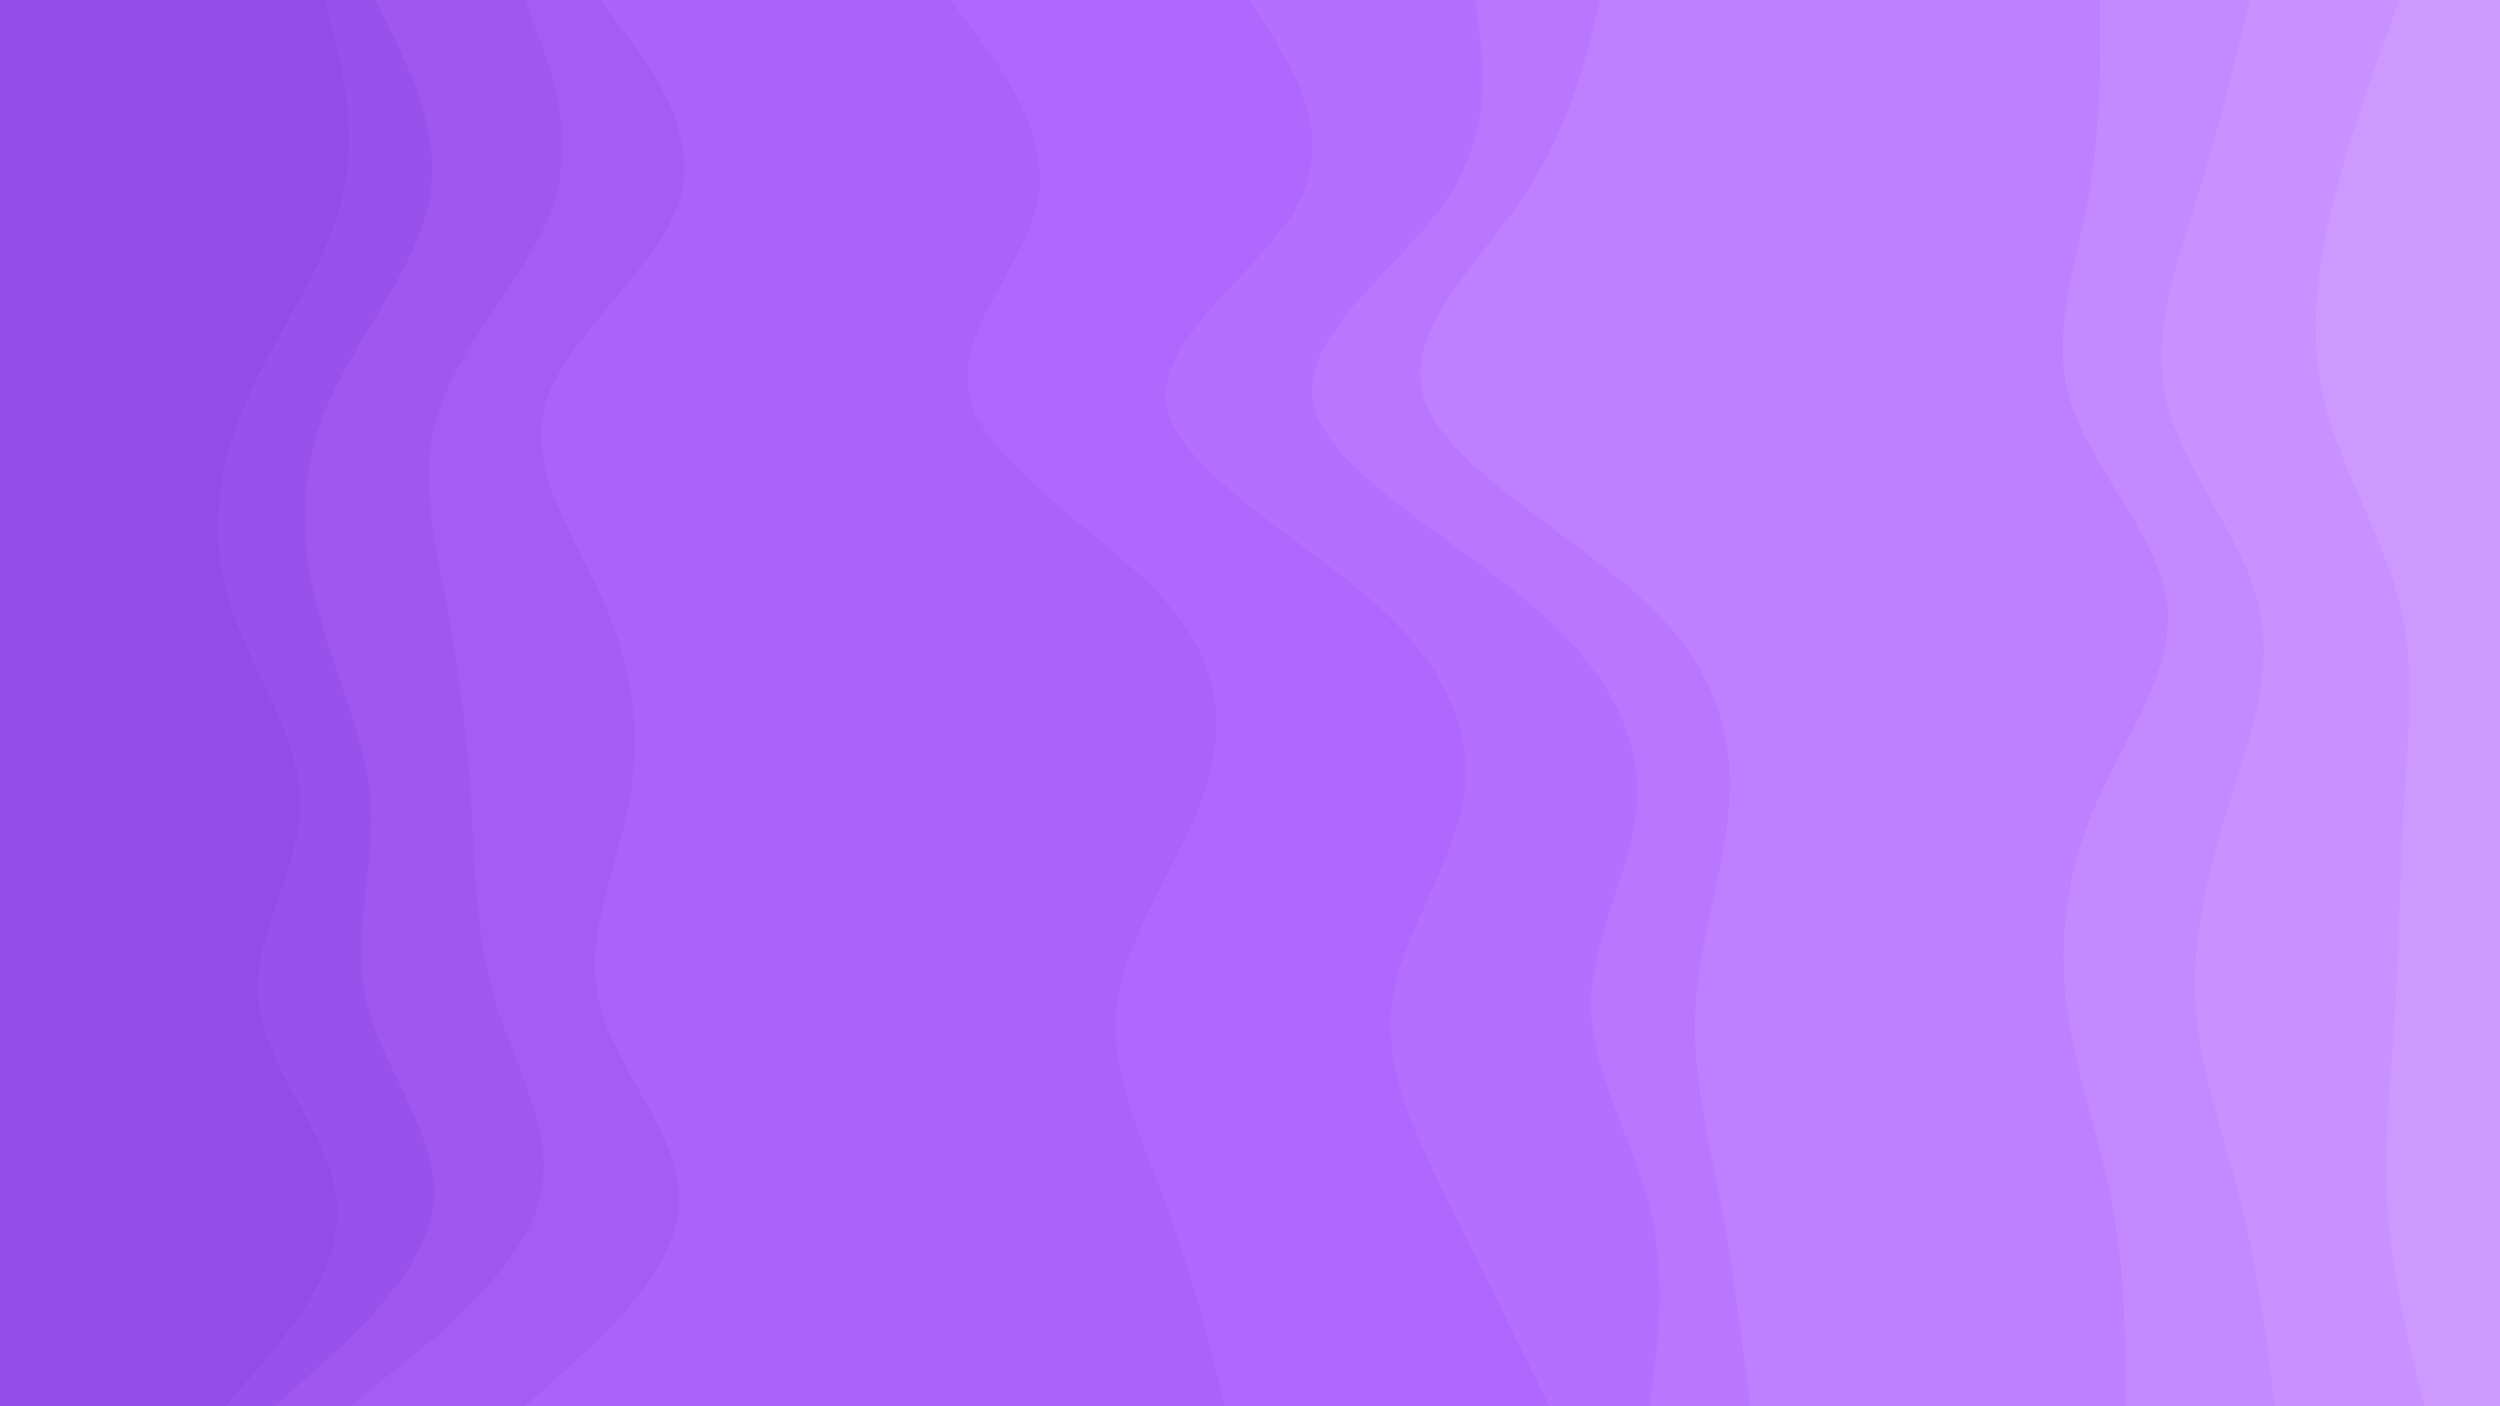 <svg id="visual" viewBox="0 0 1920 1080" width="1920" height="1080" xmlns="http://www.w3.org/2000/svg" xmlns:xlink="http://www.w3.org/1999/xlink" version="1.1"><path d="M1861 1080L1854.7 1054.3C1848.3 1028.7 1835.7 977.3 1832.5 925.8C1829.3 874.3 1835.7 822.7 1838.8 771.2C1842 719.7 1842 668.3 1845.2 617C1848.3 565.7 1854.7 514.3 1841.8 463C1829 411.7 1797 360.3 1784.3 308.8C1771.7 257.3 1778.3 205.7 1791.2 154.2C1804 102.7 1823 51.3 1832.5 25.7L1842 0L1920 0L1920 25.7C1920 51.3 1920 102.7 1920 154.2C1920 205.7 1920 257.3 1920 308.8C1920 360.3 1920 411.7 1920 463C1920 514.3 1920 565.7 1920 617C1920 668.3 1920 719.7 1920 771.2C1920 822.7 1920 874.3 1920 925.8C1920 977.3 1920 1028.7 1920 1054.3L1920 1080Z" fill="#cc9aff"></path><path d="M1746 1080L1742.8 1054.3C1739.7 1028.7 1733.3 977.3 1720.5 925.8C1707.7 874.3 1688.3 822.7 1685.2 771.2C1682 719.7 1695 668.3 1711 617C1727 565.7 1746 514.3 1733.2 463C1720.3 411.7 1675.7 360.3 1663 308.8C1650.3 257.3 1669.7 205.7 1685.7 154.2C1701.7 102.7 1714.3 51.3 1720.7 25.7L1727 0L1843 0L1833.5 25.7C1824 51.3 1805 102.7 1792.2 154.2C1779.3 205.7 1772.7 257.3 1785.3 308.8C1798 360.3 1830 411.7 1842.8 463C1855.7 514.3 1849.3 565.7 1846.2 617C1843 668.3 1843 719.7 1839.8 771.2C1836.7 822.7 1830.3 874.3 1833.5 925.8C1836.7 977.3 1849.3 1028.7 1855.7 1054.3L1862 1080Z" fill="#c891ff"></path><path d="M1631 1080L1631 1054.3C1631 1028.7 1631 977.3 1621.3 925.8C1611.7 874.3 1592.3 822.7 1586 771.2C1579.7 719.7 1586.3 668.3 1608.8 617C1631.3 565.7 1669.7 514.3 1663.2 463C1656.7 411.7 1605.3 360.3 1589.3 308.8C1573.3 257.3 1592.7 205.7 1602.3 154.2C1612 102.7 1612 51.3 1612 25.7L1612 0L1728 0L1721.7 25.7C1715.3 51.3 1702.7 102.7 1686.7 154.2C1670.7 205.7 1651.3 257.3 1664 308.8C1676.7 360.3 1721.3 411.7 1734.2 463C1747 514.3 1728 565.7 1712 617C1696 668.3 1683 719.7 1686.2 771.2C1689.3 822.7 1708.7 874.3 1721.5 925.8C1734.3 977.3 1740.7 1028.7 1743.8 1054.3L1747 1080Z" fill="#c389ff"></path><path d="M1343 1080L1339.8 1054.3C1336.7 1028.7 1330.3 977.3 1320.7 925.8C1311 874.3 1298 822.7 1301.2 771.2C1304.3 719.7 1323.7 668.3 1327 617C1330.3 565.7 1317.7 514.3 1263.3 463C1209 411.7 1113 360.3 1093.7 308.8C1074.3 257.3 1131.7 205.7 1166.8 154.2C1202 102.7 1215 51.3 1221.5 25.7L1228 0L1613 0L1613 25.7C1613 51.3 1613 102.7 1603.3 154.2C1593.7 205.7 1574.3 257.3 1590.3 308.8C1606.3 360.3 1657.7 411.7 1664.2 463C1670.7 514.3 1632.3 565.7 1609.8 617C1587.3 668.3 1580.7 719.7 1587 771.2C1593.3 822.7 1612.7 874.3 1622.3 925.8C1632 977.3 1632 1028.7 1632 1054.3L1632 1080Z" fill="#be80ff"></path><path d="M1266 1080L1269.2 1054.3C1272.3 1028.7 1278.7 977.3 1265.8 925.8C1253 874.3 1221 822.7 1221 771.2C1221 719.7 1253 668.3 1256.3 617C1259.7 565.7 1234.3 514.3 1173.7 463C1113 411.7 1017 360.3 1007.3 308.8C997.7 257.3 1074.3 205.7 1109.5 154.2C1144.7 102.7 1138.3 51.3 1135.2 25.7L1132 0L1229 0L1222.5 25.7C1216 51.3 1203 102.7 1167.8 154.2C1132.7 205.7 1075.3 257.3 1094.7 308.8C1114 360.3 1210 411.7 1264.3 463C1318.7 514.3 1331.3 565.7 1328 617C1324.7 668.3 1305.3 719.7 1302.2 771.2C1299 822.7 1312 874.3 1321.7 925.8C1331.3 977.3 1337.7 1028.7 1340.8 1054.3L1344 1080Z" fill="#b977ff"></path><path d="M1189 1080L1176.3 1054.3C1163.7 1028.7 1138.3 977.3 1112.8 925.8C1087.3 874.3 1061.7 822.7 1068 771.2C1074.3 719.7 1112.7 668.3 1122.2 617C1131.7 565.7 1112.3 514.3 1054.7 463C997 411.7 901 360.3 894.7 308.8C888.3 257.3 971.7 205.7 997.3 154.2C1023 102.7 991 51.3 975 25.7L959 0L1133 0L1136.2 25.7C1139.3 51.3 1145.7 102.7 1110.5 154.2C1075.3 205.7 998.7 257.3 1008.3 308.8C1018 360.3 1114 411.7 1174.7 463C1235.3 514.3 1260.7 565.7 1257.3 617C1254 668.3 1222 719.7 1222 771.2C1222 822.7 1254 874.3 1266.8 925.8C1279.7 977.3 1273.3 1028.7 1270.2 1054.3L1267 1080Z" fill="#b56fff"></path><path d="M940 1080L933.5 1054.3C927 1028.7 914 977.3 894.8 925.8C875.7 874.3 850.3 822.7 856.8 771.2C863.3 719.7 901.7 668.3 920.8 617C940 565.7 940 514.3 895.2 463C850.3 411.7 760.7 360.3 744.7 308.8C728.7 257.3 786.3 205.7 796 154.2C805.7 102.7 767.3 51.3 748.2 25.7L729 0L960 0L976 25.7C992 51.3 1024 102.7 998.3 154.2C972.7 205.7 889.3 257.3 895.7 308.8C902 360.3 998 411.7 1055.7 463C1113.3 514.3 1132.7 565.7 1123.2 617C1113.7 668.3 1075.3 719.7 1069 771.2C1062.7 822.7 1088.3 874.3 1113.8 925.8C1139.3 977.3 1164.7 1028.7 1177.3 1054.3L1190 1080Z" fill="#af67fd"></path><path d="M402 1080L430.8 1054.3C459.7 1028.7 517.3 977.3 520.5 925.8C523.7 874.3 472.3 822.7 459.5 771.2C446.7 719.7 472.3 668.3 482 617C491.7 565.7 485.3 514.3 463 463C440.7 411.7 402.3 360.3 418.3 308.8C434.3 257.3 504.7 205.7 520.7 154.2C536.7 102.7 498.3 51.3 479.2 25.7L460 0L730 0L749.2 25.7C768.3 51.3 806.7 102.7 797 154.2C787.3 205.7 729.7 257.3 745.7 308.8C761.7 360.3 851.3 411.7 896.2 463C941 514.3 941 565.7 921.8 617C902.7 668.3 864.3 719.7 857.8 771.2C851.3 822.7 876.7 874.3 895.8 925.8C915 977.3 928 1028.7 934.5 1054.3L941 1080Z" fill="#aa62f8"></path><path d="M268 1080L300 1054.3C332 1028.7 396 977.3 412 925.8C428 874.3 396 822.7 380 771.2C364 719.7 364 668.3 360.8 617C357.7 565.7 351.3 514.3 341.7 463C332 411.7 319 360.3 338.2 308.8C357.3 257.3 408.7 205.7 424.7 154.2C440.7 102.7 421.3 51.3 411.7 25.7L402 0L461 0L480.2 25.7C499.3 51.3 537.7 102.7 521.7 154.2C505.7 205.7 435.3 257.3 419.3 308.8C403.3 360.3 441.7 411.7 464 463C486.3 514.3 492.7 565.7 483 617C473.3 668.3 447.7 719.7 460.5 771.2C473.3 822.7 524.7 874.3 521.5 925.8C518.3 977.3 460.7 1028.7 431.8 1054.3L403 1080Z" fill="#a45cf4"></path><path d="M210 1080L238.8 1054.3C267.7 1028.7 325.3 977.3 331.8 925.8C338.3 874.3 293.7 822.7 280.8 771.2C268 719.7 287 668.3 283.7 617C280.3 565.7 254.7 514.3 241.8 463C229 411.7 229 360.3 251.5 308.8C274 257.3 319 205.7 328.7 154.2C338.3 102.7 312.7 51.3 299.8 25.7L287 0L403 0L412.7 25.7C422.3 51.3 441.7 102.7 425.7 154.2C409.7 205.7 358.3 257.3 339.2 308.8C320 360.3 333 411.7 342.7 463C352.3 514.3 358.7 565.7 361.8 617C365 668.3 365 719.7 381 771.2C397 822.7 429 874.3 413 925.8C397 977.3 333 1028.7 301 1054.3L269 1080Z" fill="#9f57ef"></path><path d="M172 1080L194.3 1054.3C216.7 1028.7 261.3 977.3 258.2 925.8C255 874.3 204 822.7 197.7 771.2C191.3 719.7 229.7 668.3 229.7 617C229.7 565.7 191.3 514.3 175.3 463C159.3 411.7 165.7 360.3 188 308.8C210.3 257.3 248.7 205.7 261.5 154.2C274.3 102.7 261.7 51.3 255.3 25.7L249 0L288 0L300.8 25.7C313.7 51.3 339.3 102.7 329.7 154.2C320 205.7 275 257.3 252.5 308.8C230 360.3 230 411.7 242.8 463C255.7 514.3 281.3 565.7 284.7 617C288 668.3 269 719.7 281.8 771.2C294.7 822.7 339.3 874.3 332.8 925.8C326.3 977.3 268.7 1028.7 239.8 1054.3L211 1080Z" fill="#9951eb"></path><path d="M0 1080L0 1054.3C0 1028.7 0 977.3 0 925.8C0 874.3 0 822.7 0 771.2C0 719.7 0 668.3 0 617C0 565.7 0 514.3 0 463C0 411.7 0 360.3 0 308.8C0 257.3 0 205.7 0 154.2C0 102.7 0 51.3 0 25.7L0 0L250 0L256.3 25.7C262.7 51.3 275.3 102.7 262.5 154.2C249.7 205.7 211.3 257.3 189 308.8C166.7 360.3 160.3 411.7 176.3 463C192.3 514.3 230.7 565.7 230.7 617C230.7 668.3 192.3 719.7 198.7 771.2C205 822.7 256 874.3 259.2 925.8C262.3 977.3 217.7 1028.7 195.3 1054.3L173 1080Z" fill="#944ce6"></path></svg>